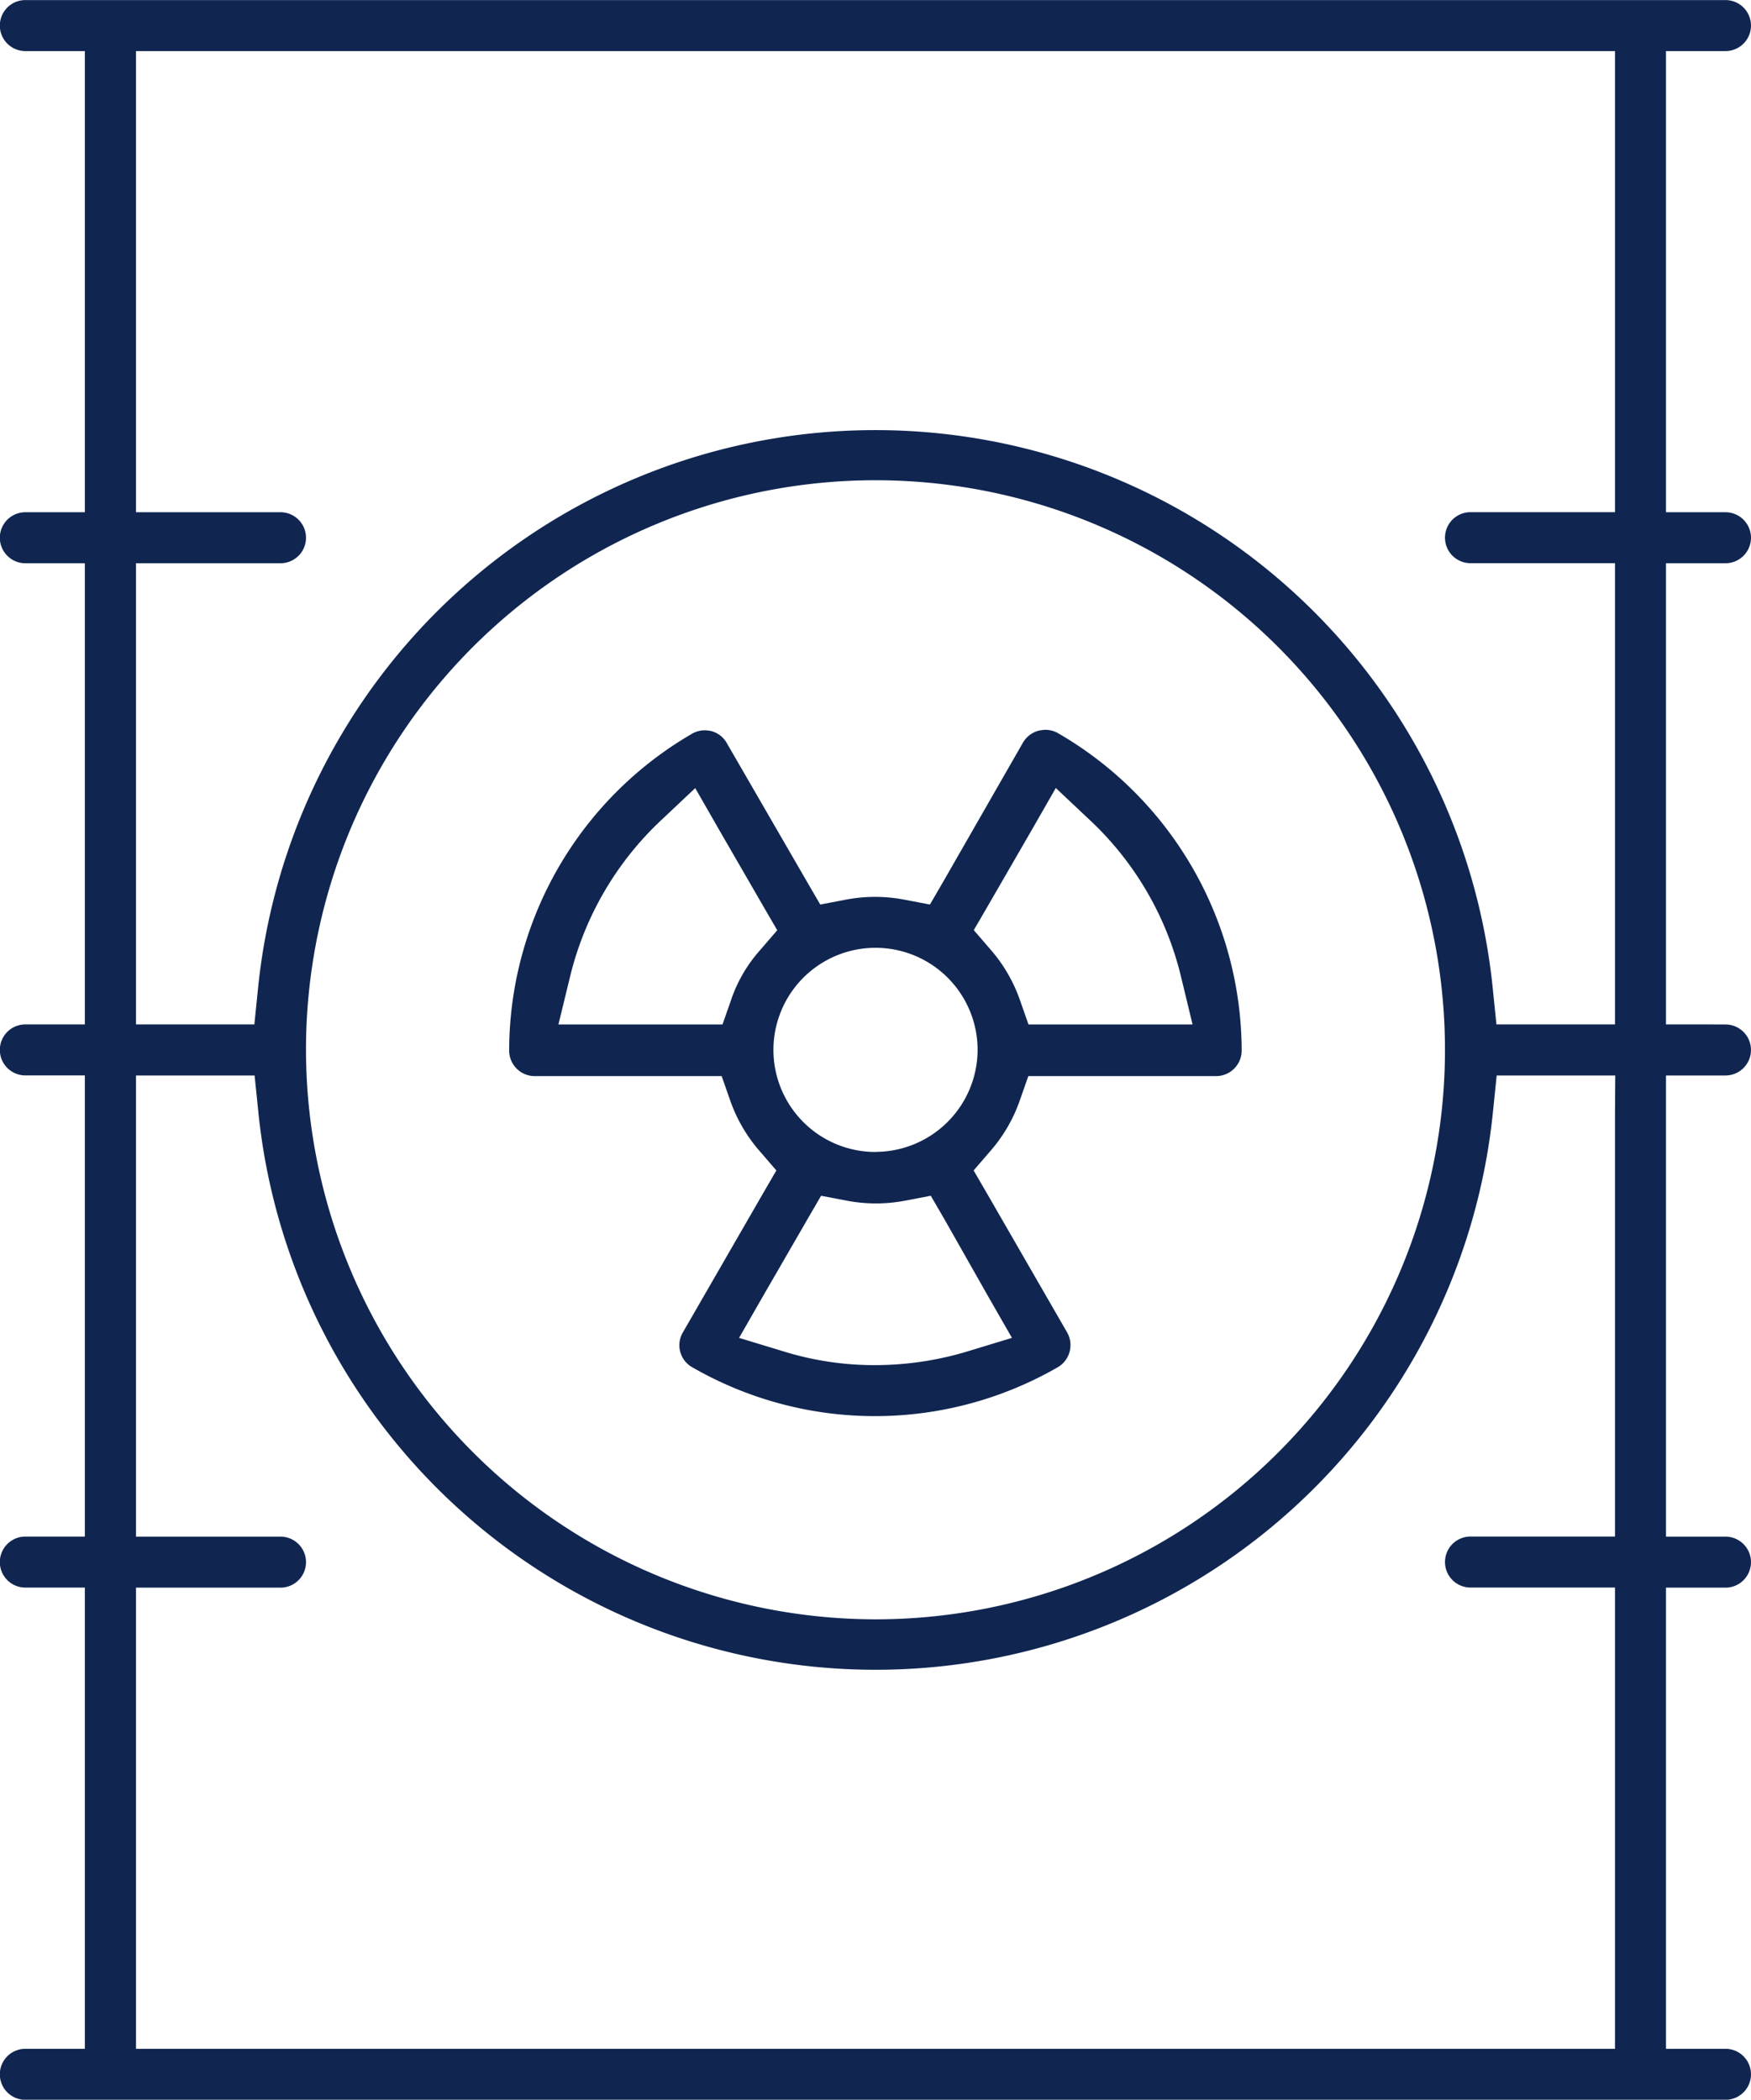 <svg xmlns="http://www.w3.org/2000/svg" width="49.745" height="59.646" viewBox="0 0 49.745 59.646"><g transform="translate(-50 -9)"><g transform="translate(50 9)"><path d="M98.417,38.1H97.33V25h1.69a.724.724,0,1,0,0-1.449H97.33v-13.1h1.69a.724.724,0,1,0,0-1.449h-48.3a.724.724,0,1,0,0,1.449h1.69v13.1h-1.69a.724.724,0,1,0,0,1.449h1.69V38.1h-1.69a.724.724,0,1,0,0,1.449h1.69v13.1h-1.69a.724.724,0,1,0,0,1.449h1.69V67.2h-1.69a.724.724,0,1,0,0,1.449h48.3a.724.724,0,1,0,0-1.449H97.33V54.1h1.69a.724.724,0,1,0,0-1.449H97.33v-13.1h1.69a.724.724,0,1,0,0-1.449Zm-2.536,2.536V52.648H91.776a.724.724,0,0,0,0,1.449h4.105V67.2H53.864V54.1h4.105a.724.724,0,1,0,0-1.449H53.864v-13.1h3.369l.1.978a17.628,17.628,0,0,0,35.087,0l.1-.978h3.369ZM58.693,38.823A16.179,16.179,0,1,1,74.873,55,16.2,16.2,0,0,1,58.693,38.823ZM95.881,11.536V23.549H91.776a.724.724,0,0,0,0,1.449h4.105V38.1H92.513l-.1-.978a17.628,17.628,0,0,0-35.087,0l-.1.978H53.864V25h4.105a.724.724,0,1,0,0-1.449H53.864v-13.1H95.881Z" transform="translate(-50 -9)" fill="#102651"/></g><g transform="translate(64.465 29.731)"><path d="M185.4,180.8a.737.737,0,0,0-.362-.1h0a1.206,1.206,0,0,0-.193.024.738.738,0,0,0-.447.338L182.14,185l-.386.664-.761-.145a4.419,4.419,0,0,0-1.594,0l-.761.145-.386-.664-2.27-3.924a.714.714,0,0,0-.435-.338.938.938,0,0,0-.193-.024.738.738,0,0,0-.362.1,10.425,10.425,0,0,0-5.192,9,.727.727,0,0,0,.724.724h5.313l.254.724a4.368,4.368,0,0,0,.8,1.376l.5.58-.386.664-2.27,3.936a.718.718,0,0,0,.266.99,10.4,10.4,0,0,0,10.384,0,.728.728,0,0,0,.266-.99l-2.27-3.936-.386-.664.5-.58a4.368,4.368,0,0,0,.8-1.376l.254-.724h5.337a.727.727,0,0,0,.724-.724A10.444,10.444,0,0,0,185.4,180.8Zm-9.285,7.546-.254.724H171.2l.326-1.34a9,9,0,0,1,2.56-4.431l1-.942.688,1.2,1.256,2.173.386.664-.5.58A4.1,4.1,0,0,0,176.115,188.343Zm7.281,8.428.688,1.2-1.316.4a9.117,9.117,0,0,1-2.56.374,8.7,8.7,0,0,1-2.56-.374l-1.316-.4.688-1.2,1.256-2.173.386-.664.761.145a4.42,4.42,0,0,0,1.594,0l.761-.145.386.664Zm-3.188-4.081a2.9,2.9,0,1,1,2.9-2.9A2.906,2.906,0,0,1,180.208,192.69Zm9.007-3.622h-4.661l-.254-.724a4.367,4.367,0,0,0-.8-1.376l-.5-.58.386-.664,1.256-2.173.688-1.2,1,.942a8.951,8.951,0,0,1,2.56,4.431Z" transform="translate(-169.8 -180.7)" fill="#102651"/></g></g></svg>